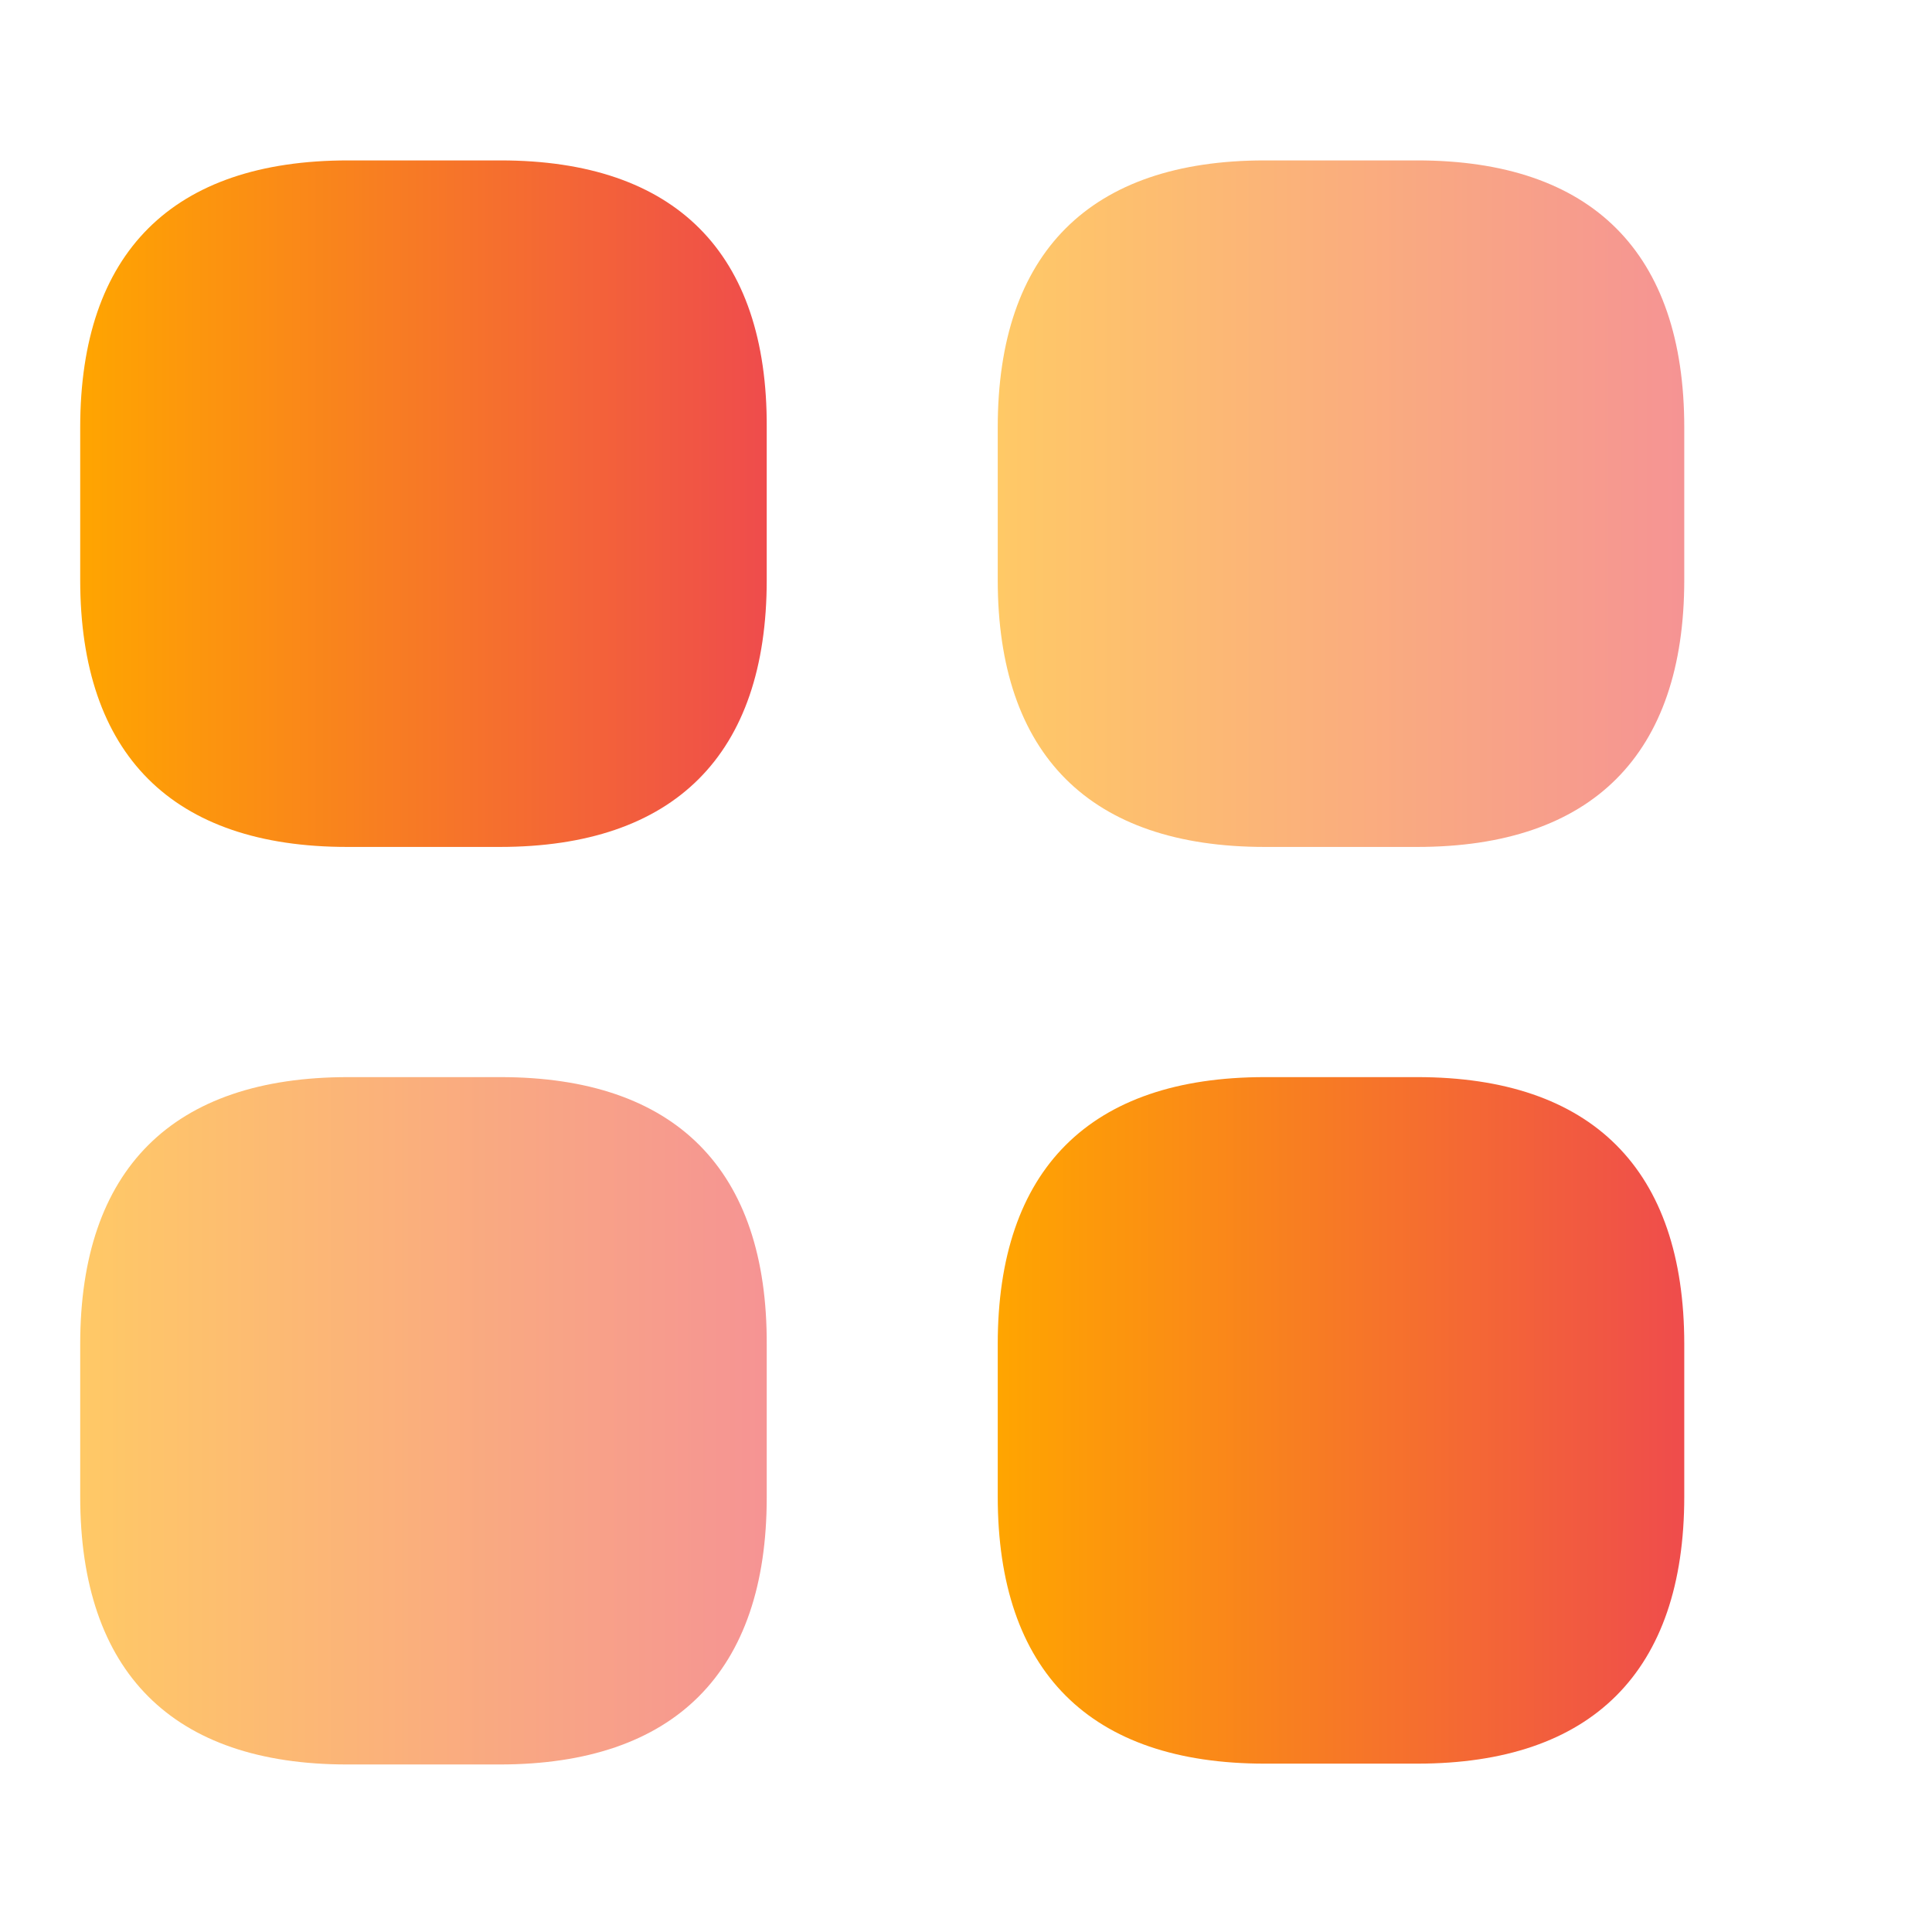 <svg width="35" height="35" viewBox="0 0 35 35" fill="none" xmlns="http://www.w3.org/2000/svg">
<path d="M9.066 2.906H6.306C3.124 2.906 1.453 4.577 1.453 7.744V10.505C1.453 13.672 3.124 15.343 6.291 15.343H9.052C12.219 15.343 13.89 13.672 13.89 10.505V7.744C13.905 4.577 12.234 2.906 9.066 2.906Z" fill="url(#paint0_linear_184_1574)"/>
<path opacity="0.6" d="M25.674 2.906H22.913C19.745 2.906 18.075 4.577 18.075 7.744V10.505C18.075 13.672 19.745 15.343 22.913 15.343H25.674C28.841 15.343 30.512 13.672 30.512 10.505V7.744C30.512 4.577 28.841 2.906 25.674 2.906Z" fill="url(#paint1_linear_184_1574)"/>
<path d="M25.674 19.513H22.913C19.745 19.513 18.075 21.184 18.075 24.351V27.112C18.075 30.279 19.745 31.95 22.913 31.95H25.674C28.841 31.95 30.512 30.279 30.512 27.112V24.351C30.512 21.184 28.841 19.513 25.674 19.513Z" fill="url(#paint2_linear_184_1574)"/>
<path opacity="0.6" d="M9.066 19.513H6.306C3.124 19.513 1.453 21.184 1.453 24.351V27.112C1.453 30.294 3.124 31.965 6.291 31.965H9.052C12.219 31.965 13.89 30.294 13.89 27.127V24.366C13.905 21.184 12.234 19.513 9.066 19.513Z" fill="url(#paint3_linear_184_1574)"/>
<defs>
<linearGradient id="paint0_linear_184_1574" x1="1.453" y1="9.223" x2="13.89" y2="9.223" gradientUnits="userSpaceOnUse">
<stop stop-color="#FFA500"/>
<stop offset="1" stop-color="#EF4C4C"/>
</linearGradient>
<linearGradient id="paint1_linear_184_1574" x1="18.075" y1="9.223" x2="30.512" y2="9.223" gradientUnits="userSpaceOnUse">
<stop stop-color="#FFA500"/>
<stop offset="1" stop-color="#EF4C4C"/>
</linearGradient>
<linearGradient id="paint2_linear_184_1574" x1="18.075" y1="25.83" x2="30.512" y2="25.83" gradientUnits="userSpaceOnUse">
<stop stop-color="#FFA500"/>
<stop offset="1" stop-color="#EF4C4C"/>
</linearGradient>
<linearGradient id="paint3_linear_184_1574" x1="1.453" y1="25.838" x2="13.89" y2="25.838" gradientUnits="userSpaceOnUse">
<stop stop-color="#FFA500"/>
<stop offset="1" stop-color="#EF4C4C"/>
</linearGradient>
</defs>
</svg>
